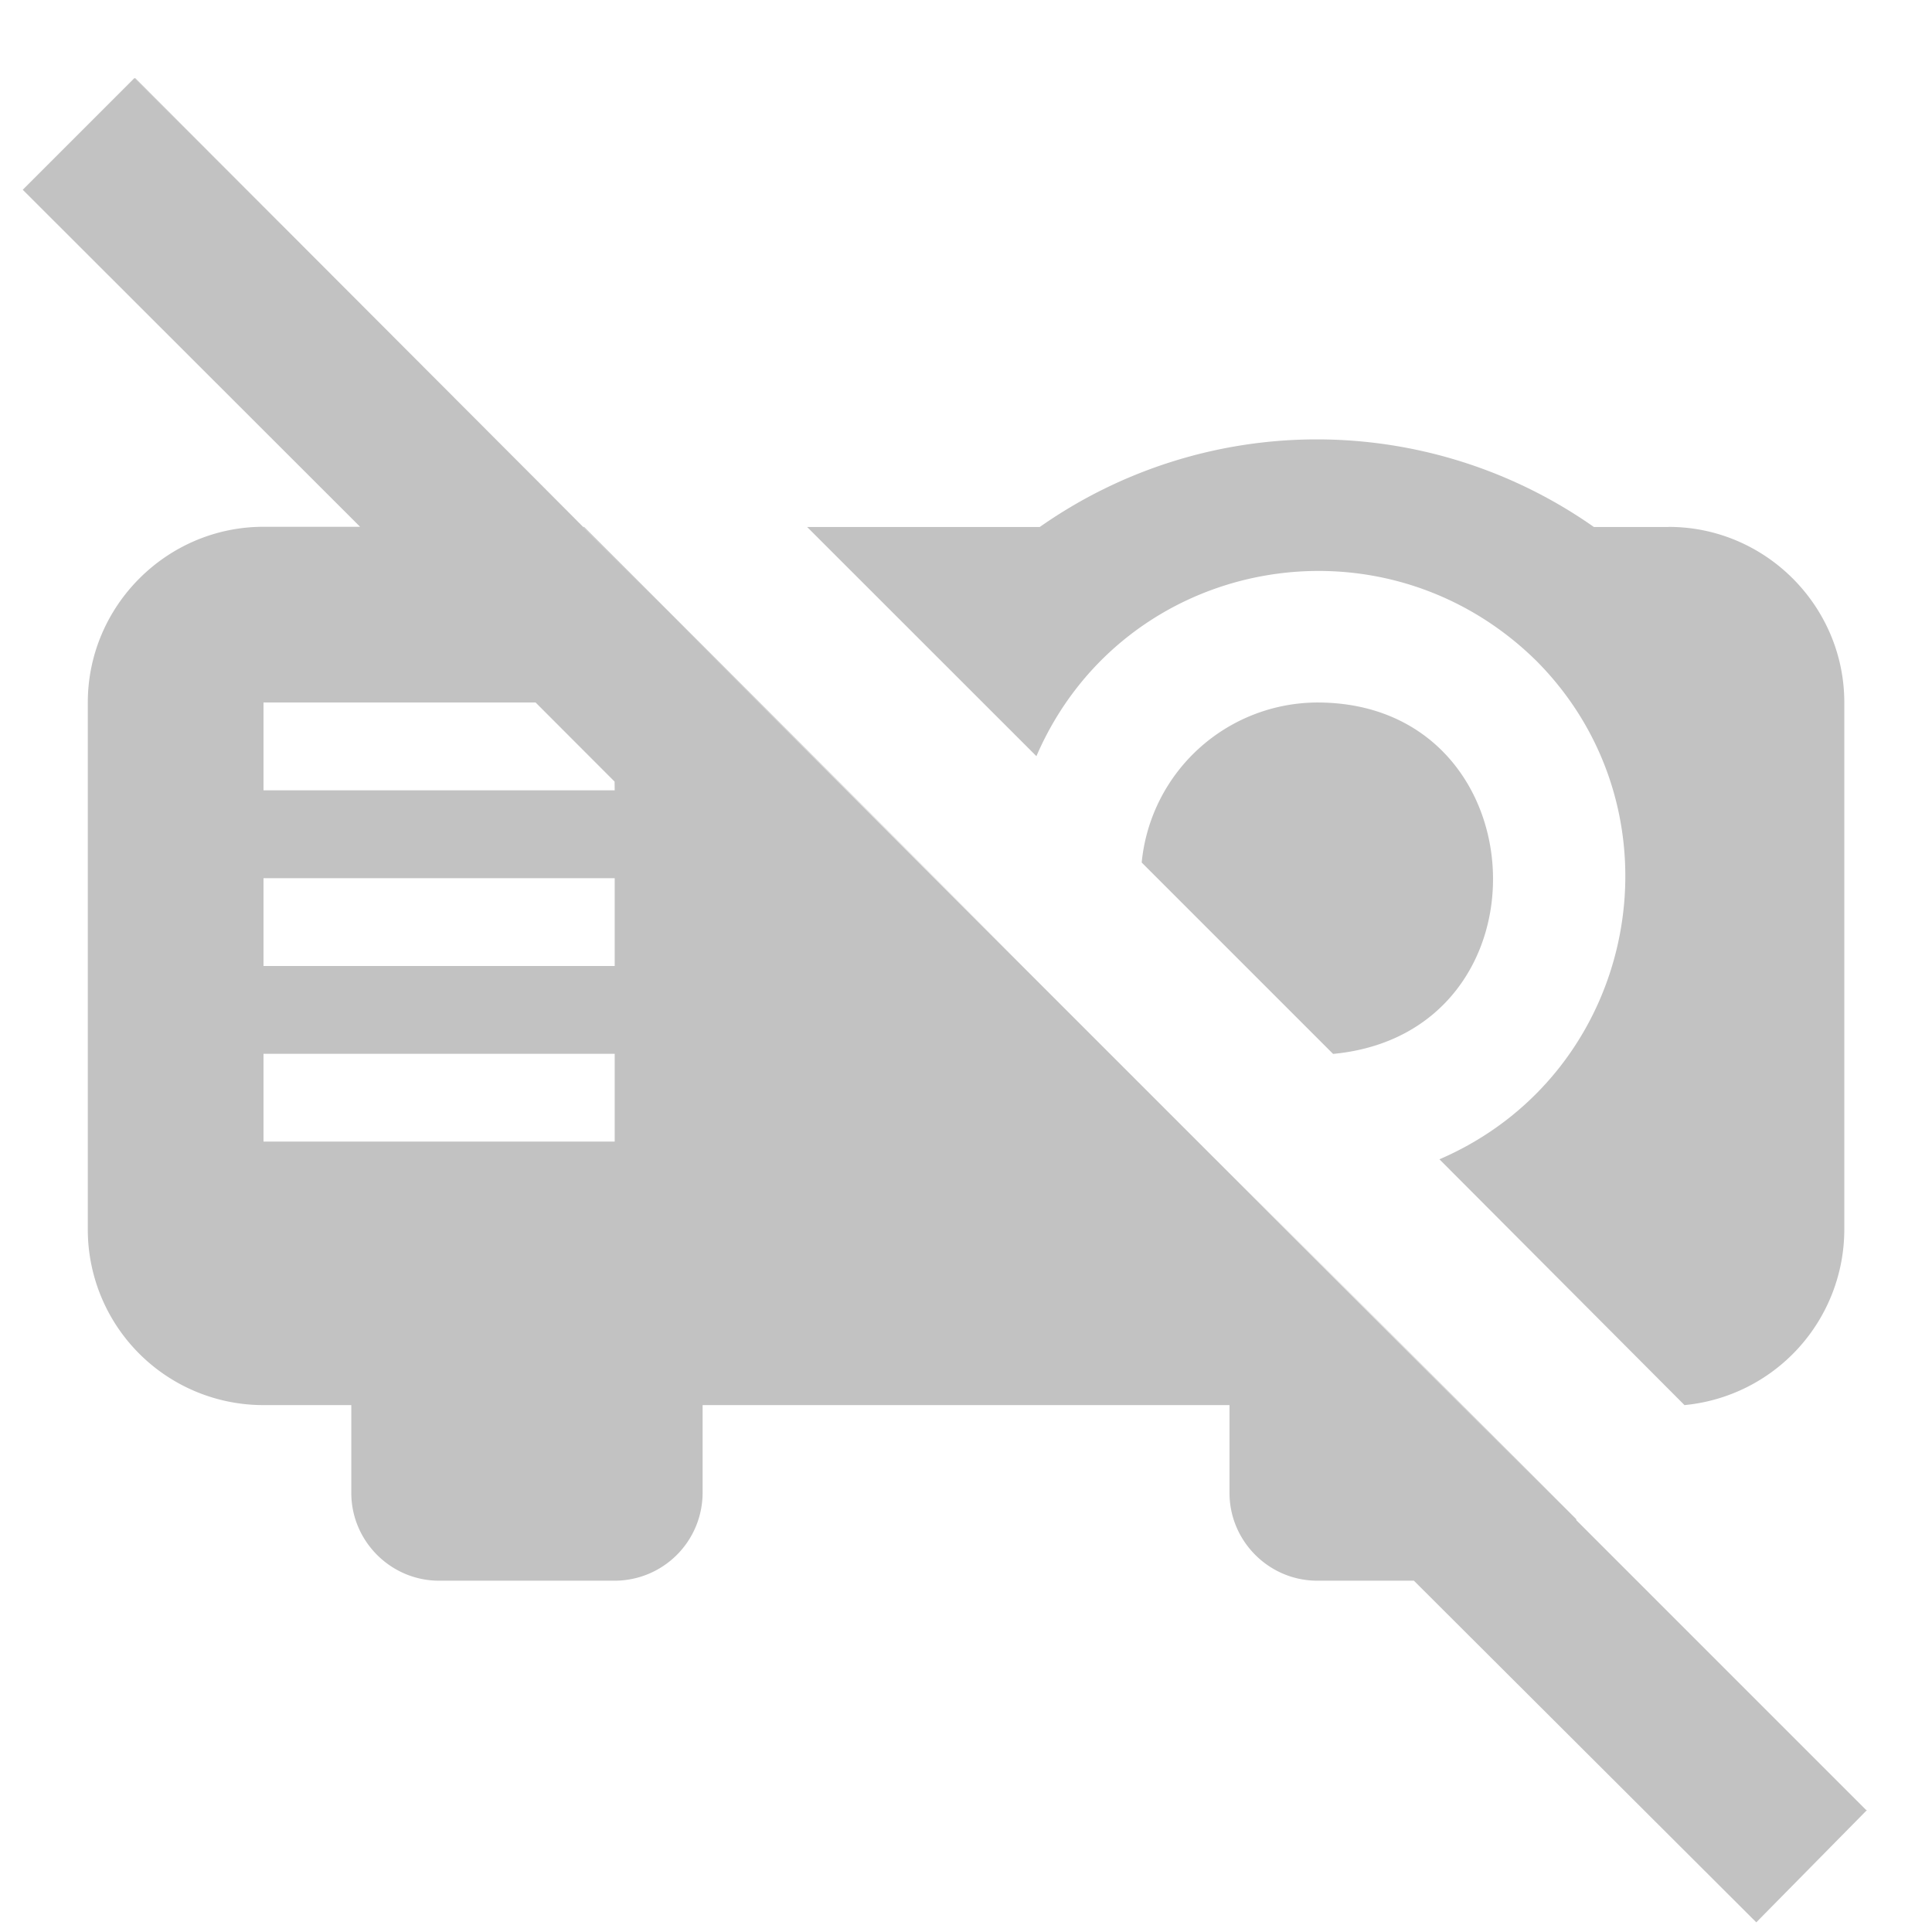 <svg xmlns="http://www.w3.org/2000/svg" width="22" height="22" fill="none" viewBox="0 0 18 18">
  <path fill="#C2C2C2" d="M12.273 6.545a1.65 1.65 0 0 0-1.636 1.49l1.783 1.783c2.078-.196 1.94-3.273-.147-3.273Zm-.818 4.378 3.232 3.24v-.009M5.433 4.91 9.532 9l-4.09-4.09m10.104 0h-.696a4.49 4.49 0 0 0-5.163 0H7.52l2.136 2.135c.802-1.857 3.215-2.315 4.663-.883 1.408 1.423.95 3.837-.908 4.639l2.283 2.29a1.645 1.645 0 0 0 1.489-1.636v-4.91c0-.9-.736-1.636-1.636-1.636Zm-3.273 1.636a1.65 1.65 0 0 0-1.636 1.49l1.783 1.783c2.078-.196 1.94-3.273-.147-3.273Zm0 0a1.65 1.65 0 0 0-1.636 1.49l1.783 1.783c2.078-.196 1.94-3.273-.147-3.273Zm5.114 10.318L1.252.728l-1.04 1.04 3.143 3.14h-.9c-.9 0-1.637.737-1.637 1.637v4.91a1.636 1.636 0 0 0 1.637 1.636h.818v.818c0 .45.368.818.818.818h1.636a.82.82 0 0 0 .819-.818v-.818h4.909v.818c0 .45.368.818.818.818h.9l3.19 3.183 1.032-1.047M5.727 10.636H2.455v-.818h3.272m0-.818H2.455v-.818h3.272m0-.819H2.455v-.818H4.99l.736.737M1.26.728l4.173 4.18L1.252.729m4.19 4.18L9.531 9l-4.1-4.091m9.255 9.245v.009l-3.232-3.24M5.433 4.909 1.252.728h.008M9.532 9l-4.1-4.091h.01m9.245 9.245v.009l-3.232-3.24"/>
</svg>

